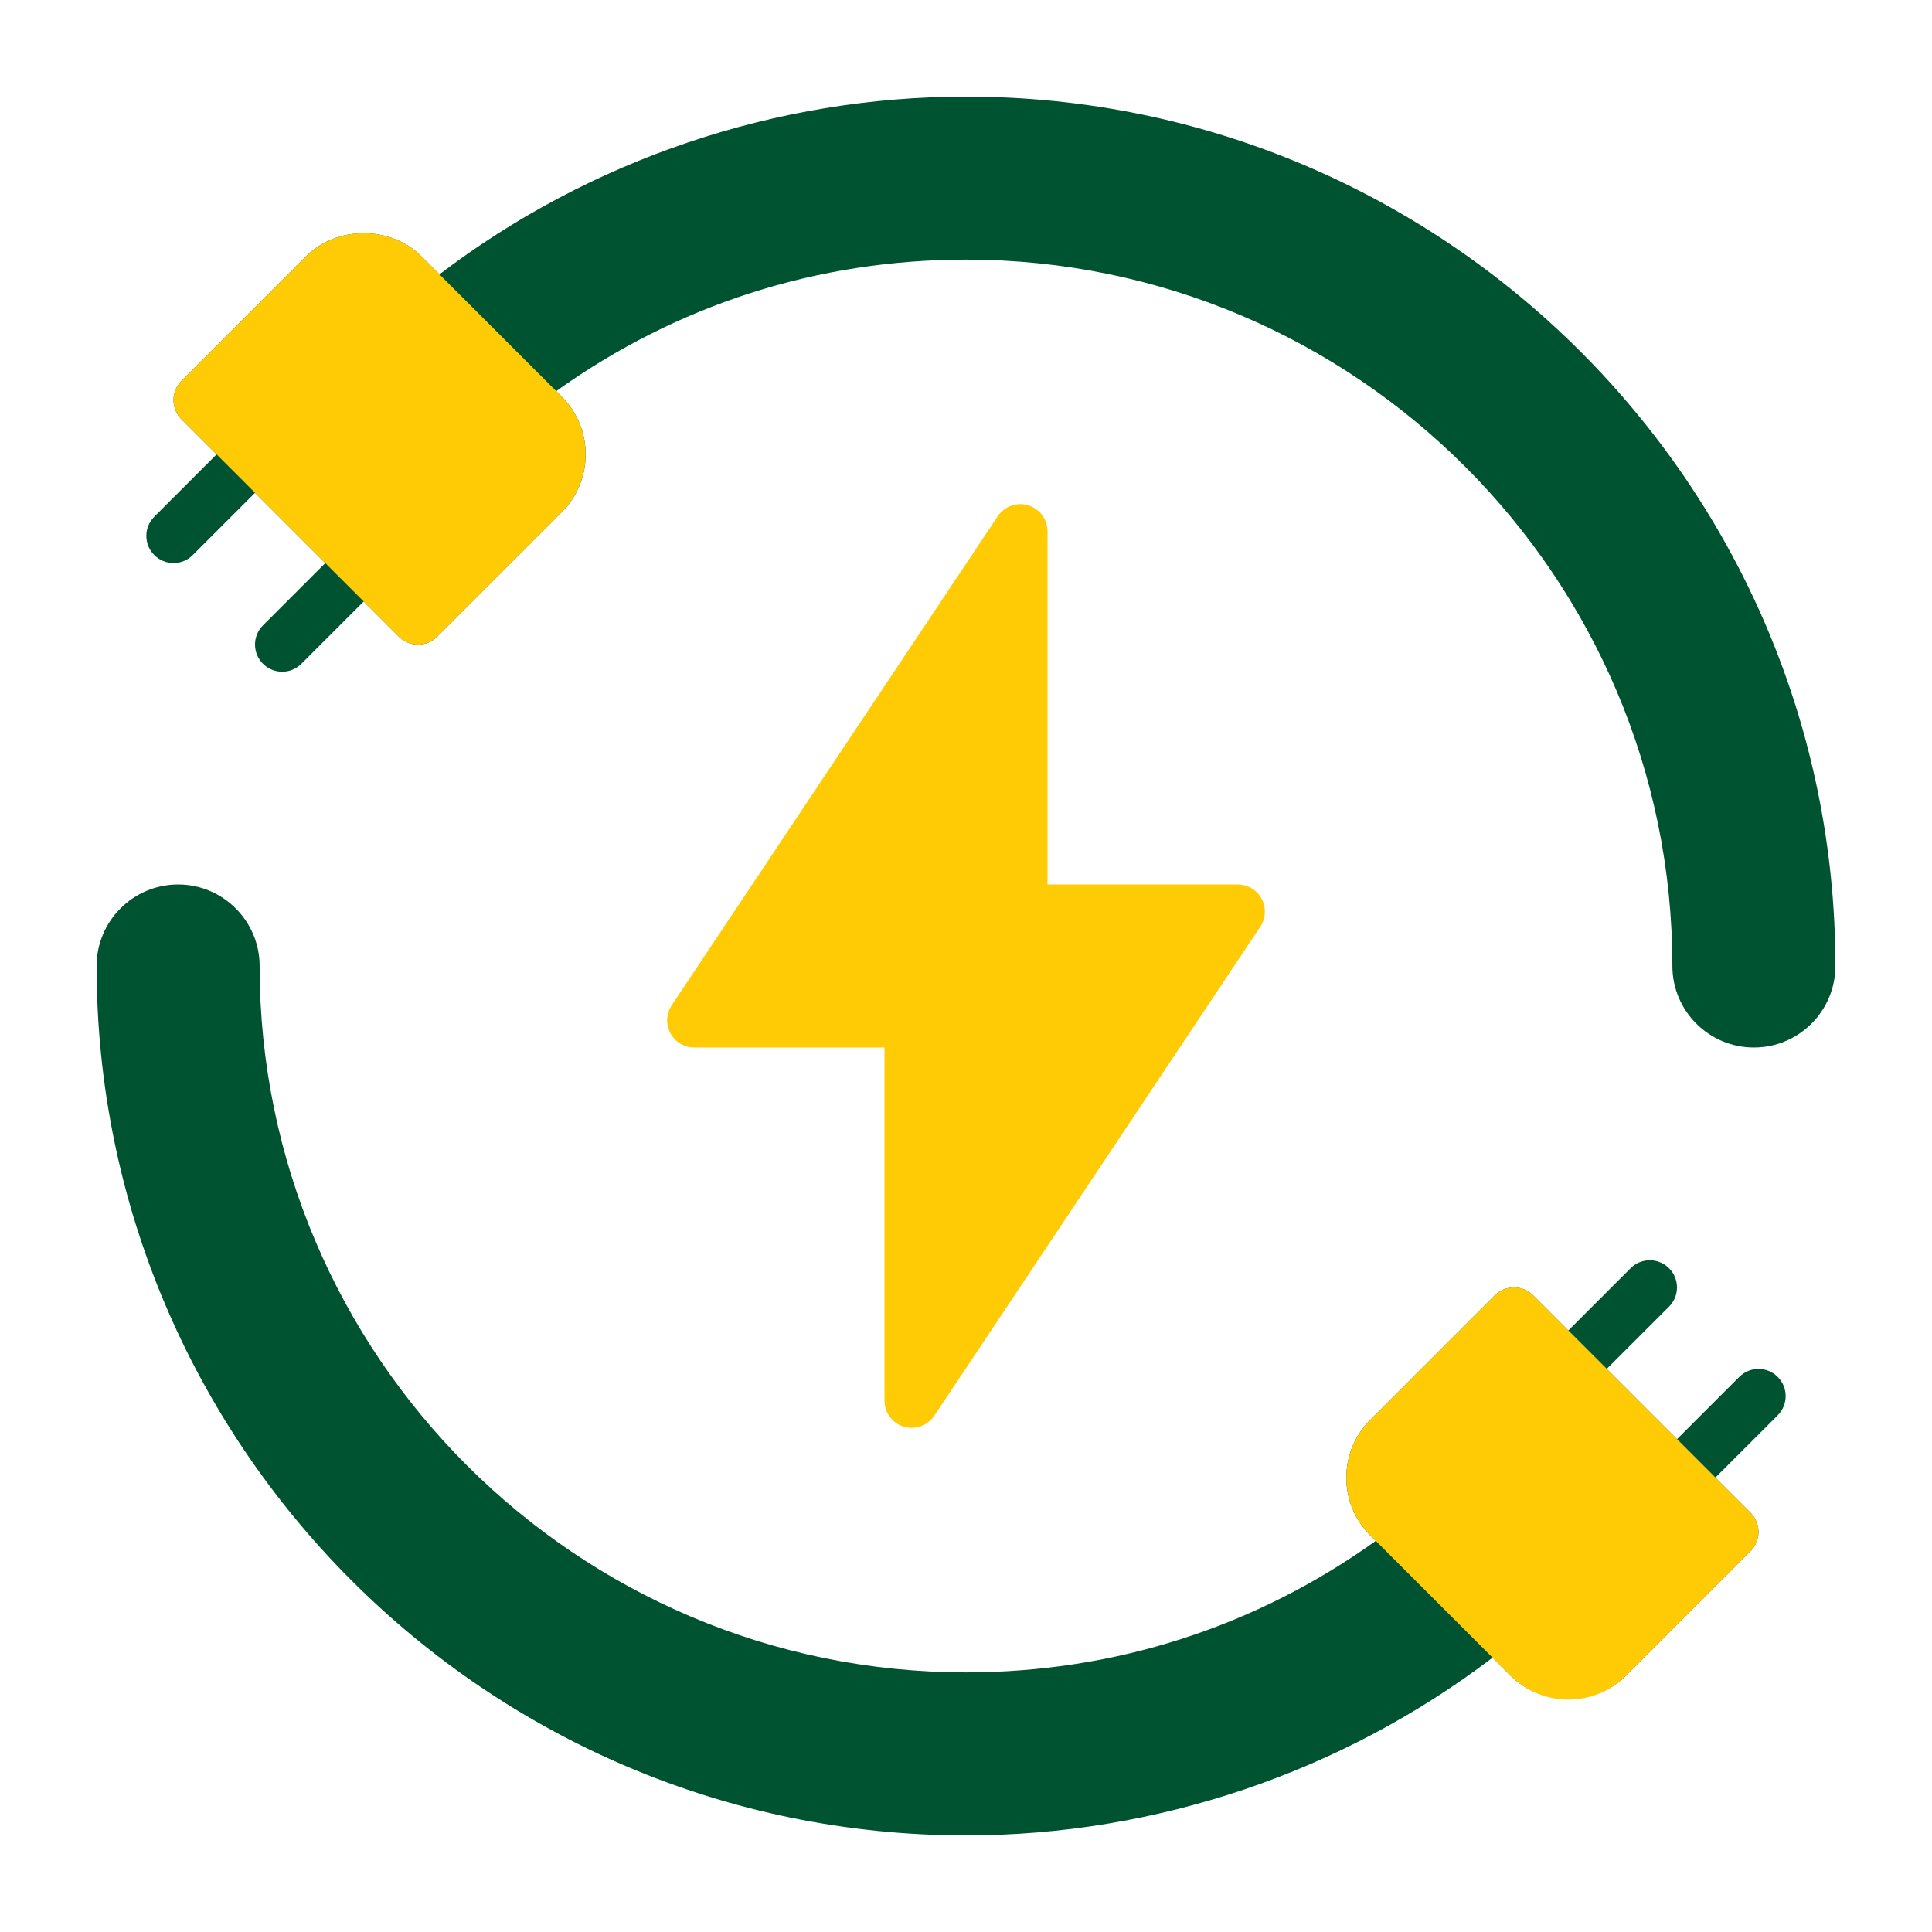 <svg width="100" height="100" viewBox="0 0 100 100" fill="none" xmlns="http://www.w3.org/2000/svg">
<path d="M65.303 46.524C65.058 46.067 64.581 45.781 64.062 45.781H54.219V27.5C54.219 26.881 53.814 26.333 53.22 26.154C52.628 25.973 51.986 26.205 51.642 26.72L34.767 52.032C34.481 52.464 34.453 53.018 34.697 53.475C34.942 53.933 35.419 54.219 35.938 54.219H45.781V72.5C45.781 73.119 46.186 73.667 46.78 73.846C46.915 73.887 47.051 73.906 47.188 73.906C47.649 73.906 48.093 73.678 48.358 73.281L65.233 47.968C65.519 47.536 65.547 46.982 65.303 46.524V46.524Z" fill="#FFCB05"/>
<path d="M90.607 78.299L79.357 67.049C78.807 66.499 77.917 66.499 77.368 67.049L70.919 73.498C69.275 75.142 69.275 77.82 70.919 79.465L71.21 79.755C64.986 84.214 57.688 86.562 50 86.562C29.839 86.562 13.438 70.16 13.438 50C13.438 47.674 11.545 45.781 9.219 45.781C6.893 45.781 5 47.674 5 50C5 74.813 25.187 95 50 95C59.825 95 69.454 91.742 77.256 85.799L78.192 86.737C79.78 88.326 82.57 88.326 84.158 86.737L90.607 80.288C90.87 80.023 91.019 79.666 91.019 79.294C91.019 78.919 90.87 78.562 90.607 78.299Z" fill="#005331"/>
<path d="M50 5C40.175 5 30.546 8.258 22.745 14.201L21.808 13.263C20.22 11.674 17.43 11.674 15.842 13.263L9.393 19.712C9.129 19.977 8.981 20.334 8.981 20.706C8.981 21.079 9.129 21.438 9.393 21.701L20.643 32.951C21.193 33.501 22.082 33.501 22.631 32.951L29.081 26.502C30.724 24.858 30.724 22.18 29.081 20.535L28.79 20.245C35.014 15.786 42.312 13.438 50 13.438C70.161 13.438 86.562 29.84 86.562 50C86.562 52.326 88.455 54.219 90.781 54.219C93.107 54.219 95 52.326 95 50C95 25.187 74.812 5 50 5Z" fill="#005331"/>
<path d="M29.081 20.536L21.808 13.263C20.22 11.674 17.43 11.674 15.842 13.263L9.393 19.712C8.843 20.262 8.843 21.151 9.393 21.701L20.643 32.951C20.917 33.225 21.277 33.363 21.637 33.363C21.997 33.363 22.357 33.225 22.632 32.951L29.081 26.502C30.724 24.858 30.724 22.182 29.081 20.536V20.536Z" fill="#FFCB05"/>
<path d="M7.987 26.743C7.437 27.293 7.437 28.182 7.987 28.732C8.261 29.006 8.621 29.144 8.981 29.144C9.341 29.144 9.701 29.006 9.975 28.732L13.2 25.507L11.211 23.519L7.987 26.743Z" fill="#005331"/>
<path d="M13.612 32.368C13.062 32.918 13.062 33.807 13.612 34.357C13.886 34.631 14.246 34.769 14.606 34.769C14.966 34.769 15.326 34.631 15.6 34.357L18.825 31.132L16.836 29.144L13.612 32.368Z" fill="#005331"/>
<path d="M92.013 71.268C91.463 70.718 90.573 70.718 90.025 71.268L86.8 74.493L88.788 76.481L92.013 73.257C92.563 72.707 92.563 71.817 92.013 71.268Z" fill="#005331"/>
<path d="M86.388 67.632C86.938 67.082 86.938 66.193 86.388 65.643C85.838 65.093 84.948 65.093 84.4 65.643L81.175 68.868L83.163 70.856L86.388 67.632Z" fill="#005331"/>
<path d="M90.607 78.299L79.357 67.049C78.807 66.499 77.917 66.499 77.368 67.049L70.919 73.498C69.275 75.142 69.275 77.82 70.919 79.464L78.192 86.737C78.986 87.53 80.046 87.969 81.175 87.969C82.304 87.969 83.365 87.53 84.158 86.737L90.607 80.288C91.157 79.738 91.157 78.848 90.607 78.299V78.299Z" fill="#FFCB05"/>
</svg>
